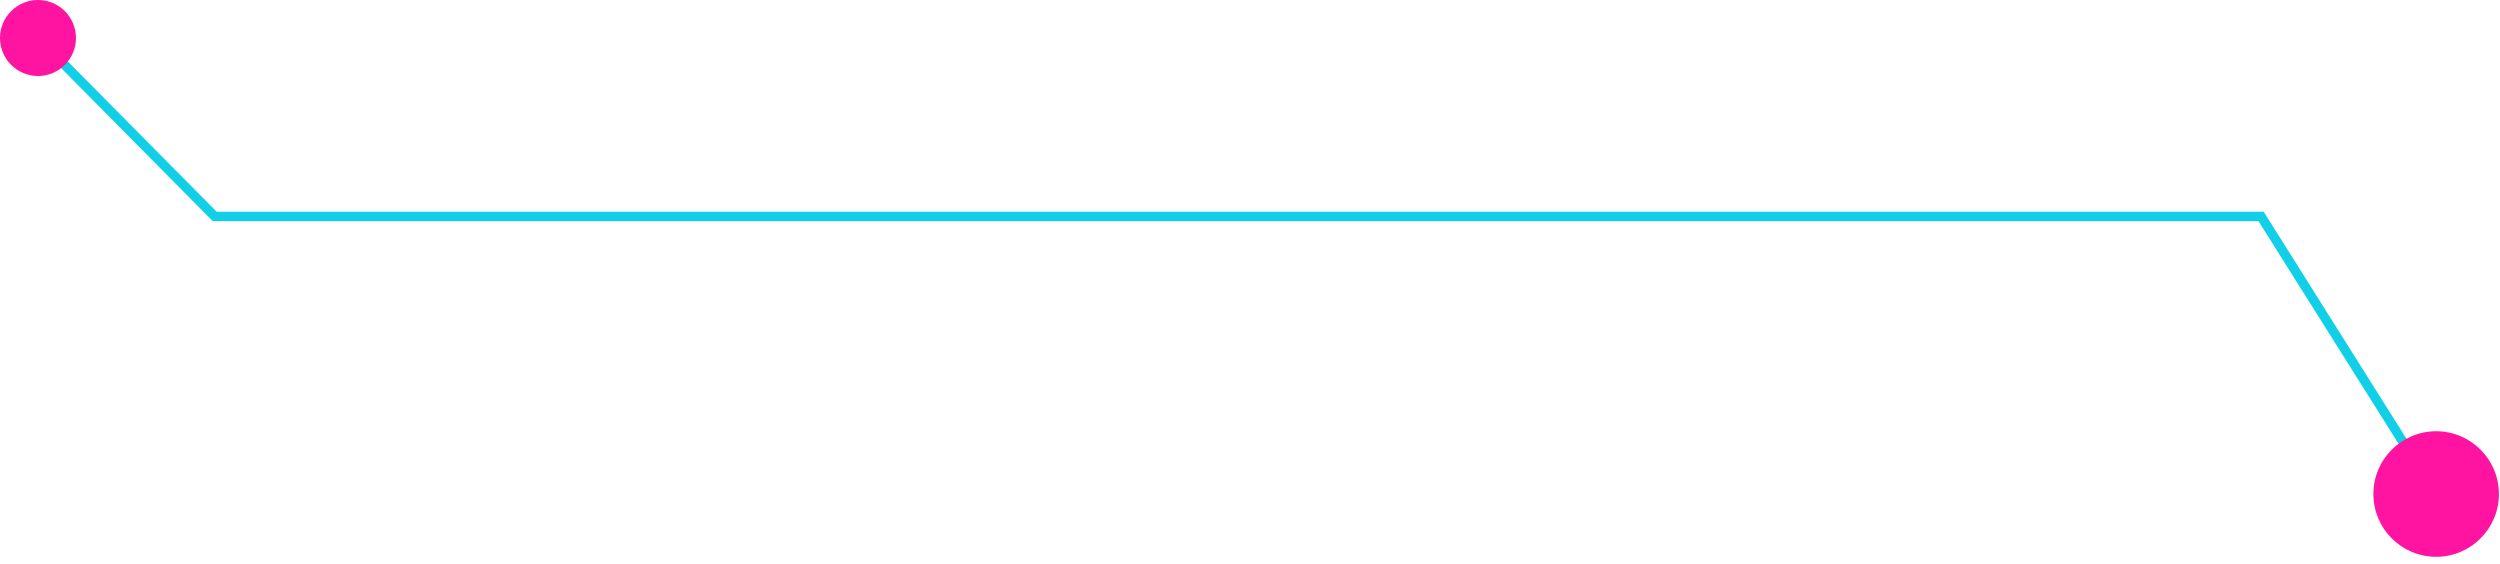 <svg width="266" height="60" viewBox="0 0 266 60" fill="none" xmlns="http://www.w3.org/2000/svg">
<path d="M259.383 52.916L240.579 23.03H22.845L3.866 3.868" stroke="#11CFE7" stroke-miterlimit="10"/>
<path d="M259.207 59.245C262.895 59.245 265.885 56.254 265.885 52.564C265.885 48.875 262.895 45.884 259.207 45.884C255.519 45.884 252.529 48.875 252.529 52.564C252.529 56.254 255.519 59.245 259.207 59.245Z" fill="#FF14A1"/>
<path d="M4.042 8.087C6.274 8.087 8.084 6.277 8.084 4.043C8.084 1.81 6.274 0 4.042 0C1.81 0 0 1.81 0 4.043C0 6.277 1.81 8.087 4.042 8.087Z" fill="#FF14A1"/>
</svg>
